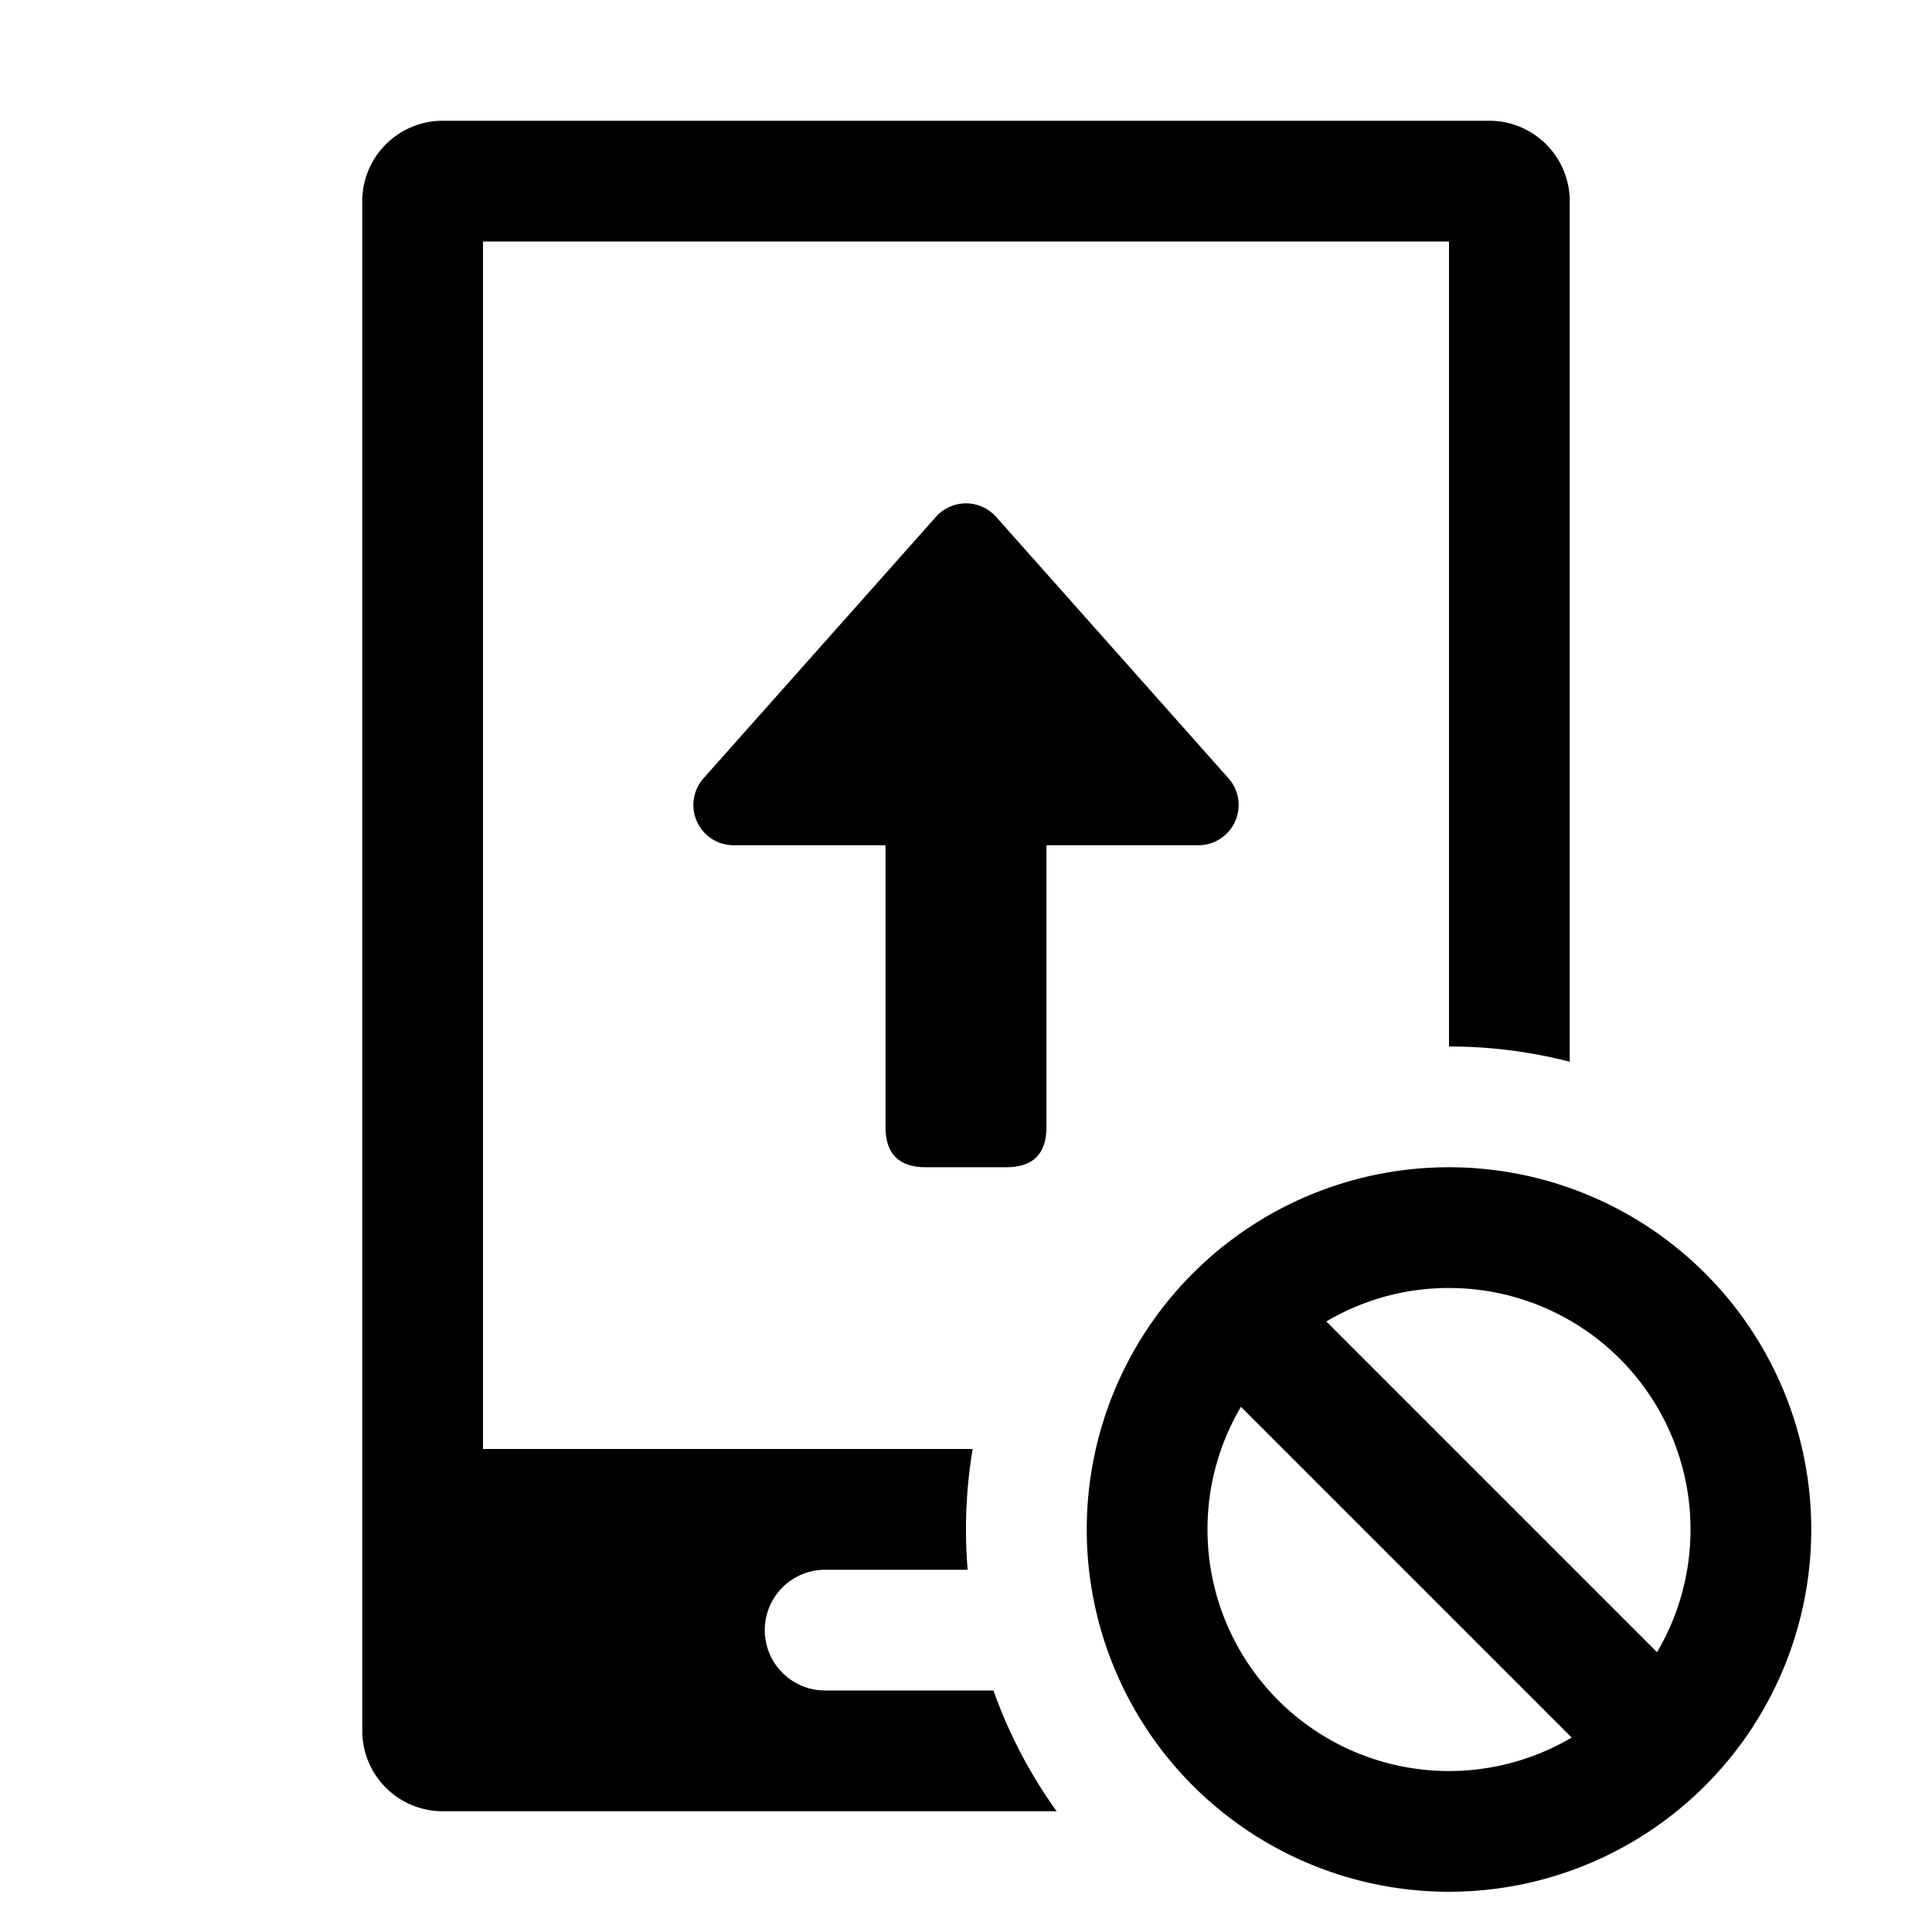<?xml version="1.0" standalone="no"?><!DOCTYPE svg PUBLIC "-//W3C//DTD SVG 1.1//EN" "http://www.w3.org/Graphics/SVG/1.1/DTD/svg11.dtd"><svg t="1652940202455" class="icon" viewBox="0 0 1024 1024" version="1.1" xmlns="http://www.w3.org/2000/svg" p-id="18998" xmlns:xlink="http://www.w3.org/1999/xlink" width="200" height="200"><defs><style type="text/css">@font-face { font-family: feedback-iconfont; src: url("//at.alicdn.com/t/font_1031158_u69w8yhxdu.woff2?t=1630033759944") format("woff2"), url("//at.alicdn.com/t/font_1031158_u69w8yhxdu.woff?t=1630033759944") format("woff"), url("//at.alicdn.com/t/font_1031158_u69w8yhxdu.ttf?t=1630033759944") format("truetype"); }
</style></defs><path d="M789.333 64a42.667 42.667 0 0 1 42.667 42.667v456.064A256.469 256.469 0 0 0 768 554.667V128H256v640h259.541a257.728 257.728 0 0 0-2.667 64H437.333a32 32 0 0 0-3.072 63.851L437.333 896h89.237c8.149 23.04 19.477 44.544 33.493 64H234.667a42.667 42.667 0 0 1-42.667-42.667V106.667a42.667 42.667 0 0 1 42.667-42.667h554.667z" p-id="18999"></path><path d="M768 618.667a192 192 0 1 1 0 384 192 192 0 0 1 0-384z m-128 192a128 128 0 0 0 193.024 110.272l-175.296-175.296A127.403 127.403 0 0 0 640 810.667z m128-128a127.403 127.403 0 0 0-65.024 17.728l175.296 175.296a128 128 0 0 0-106.283-192.96L768 682.667z" p-id="19000"></path><path d="M527.936 273.92l123.179 138.581A21.333 21.333 0 0 1 635.157 448H388.843a21.333 21.333 0 0 1-15.957-35.499l123.179-138.56a21.333 21.333 0 0 1 31.872 0z" p-id="19001"></path><path d="M469.333 405.333m21.333 0l42.667 0q21.333 0 21.333 21.333l0 170.667q0 21.333-21.333 21.333l-42.667 0q-21.333 0-21.333-21.333l0-170.667q0-21.333 21.333-21.333Z" p-id="19002"></path></svg>